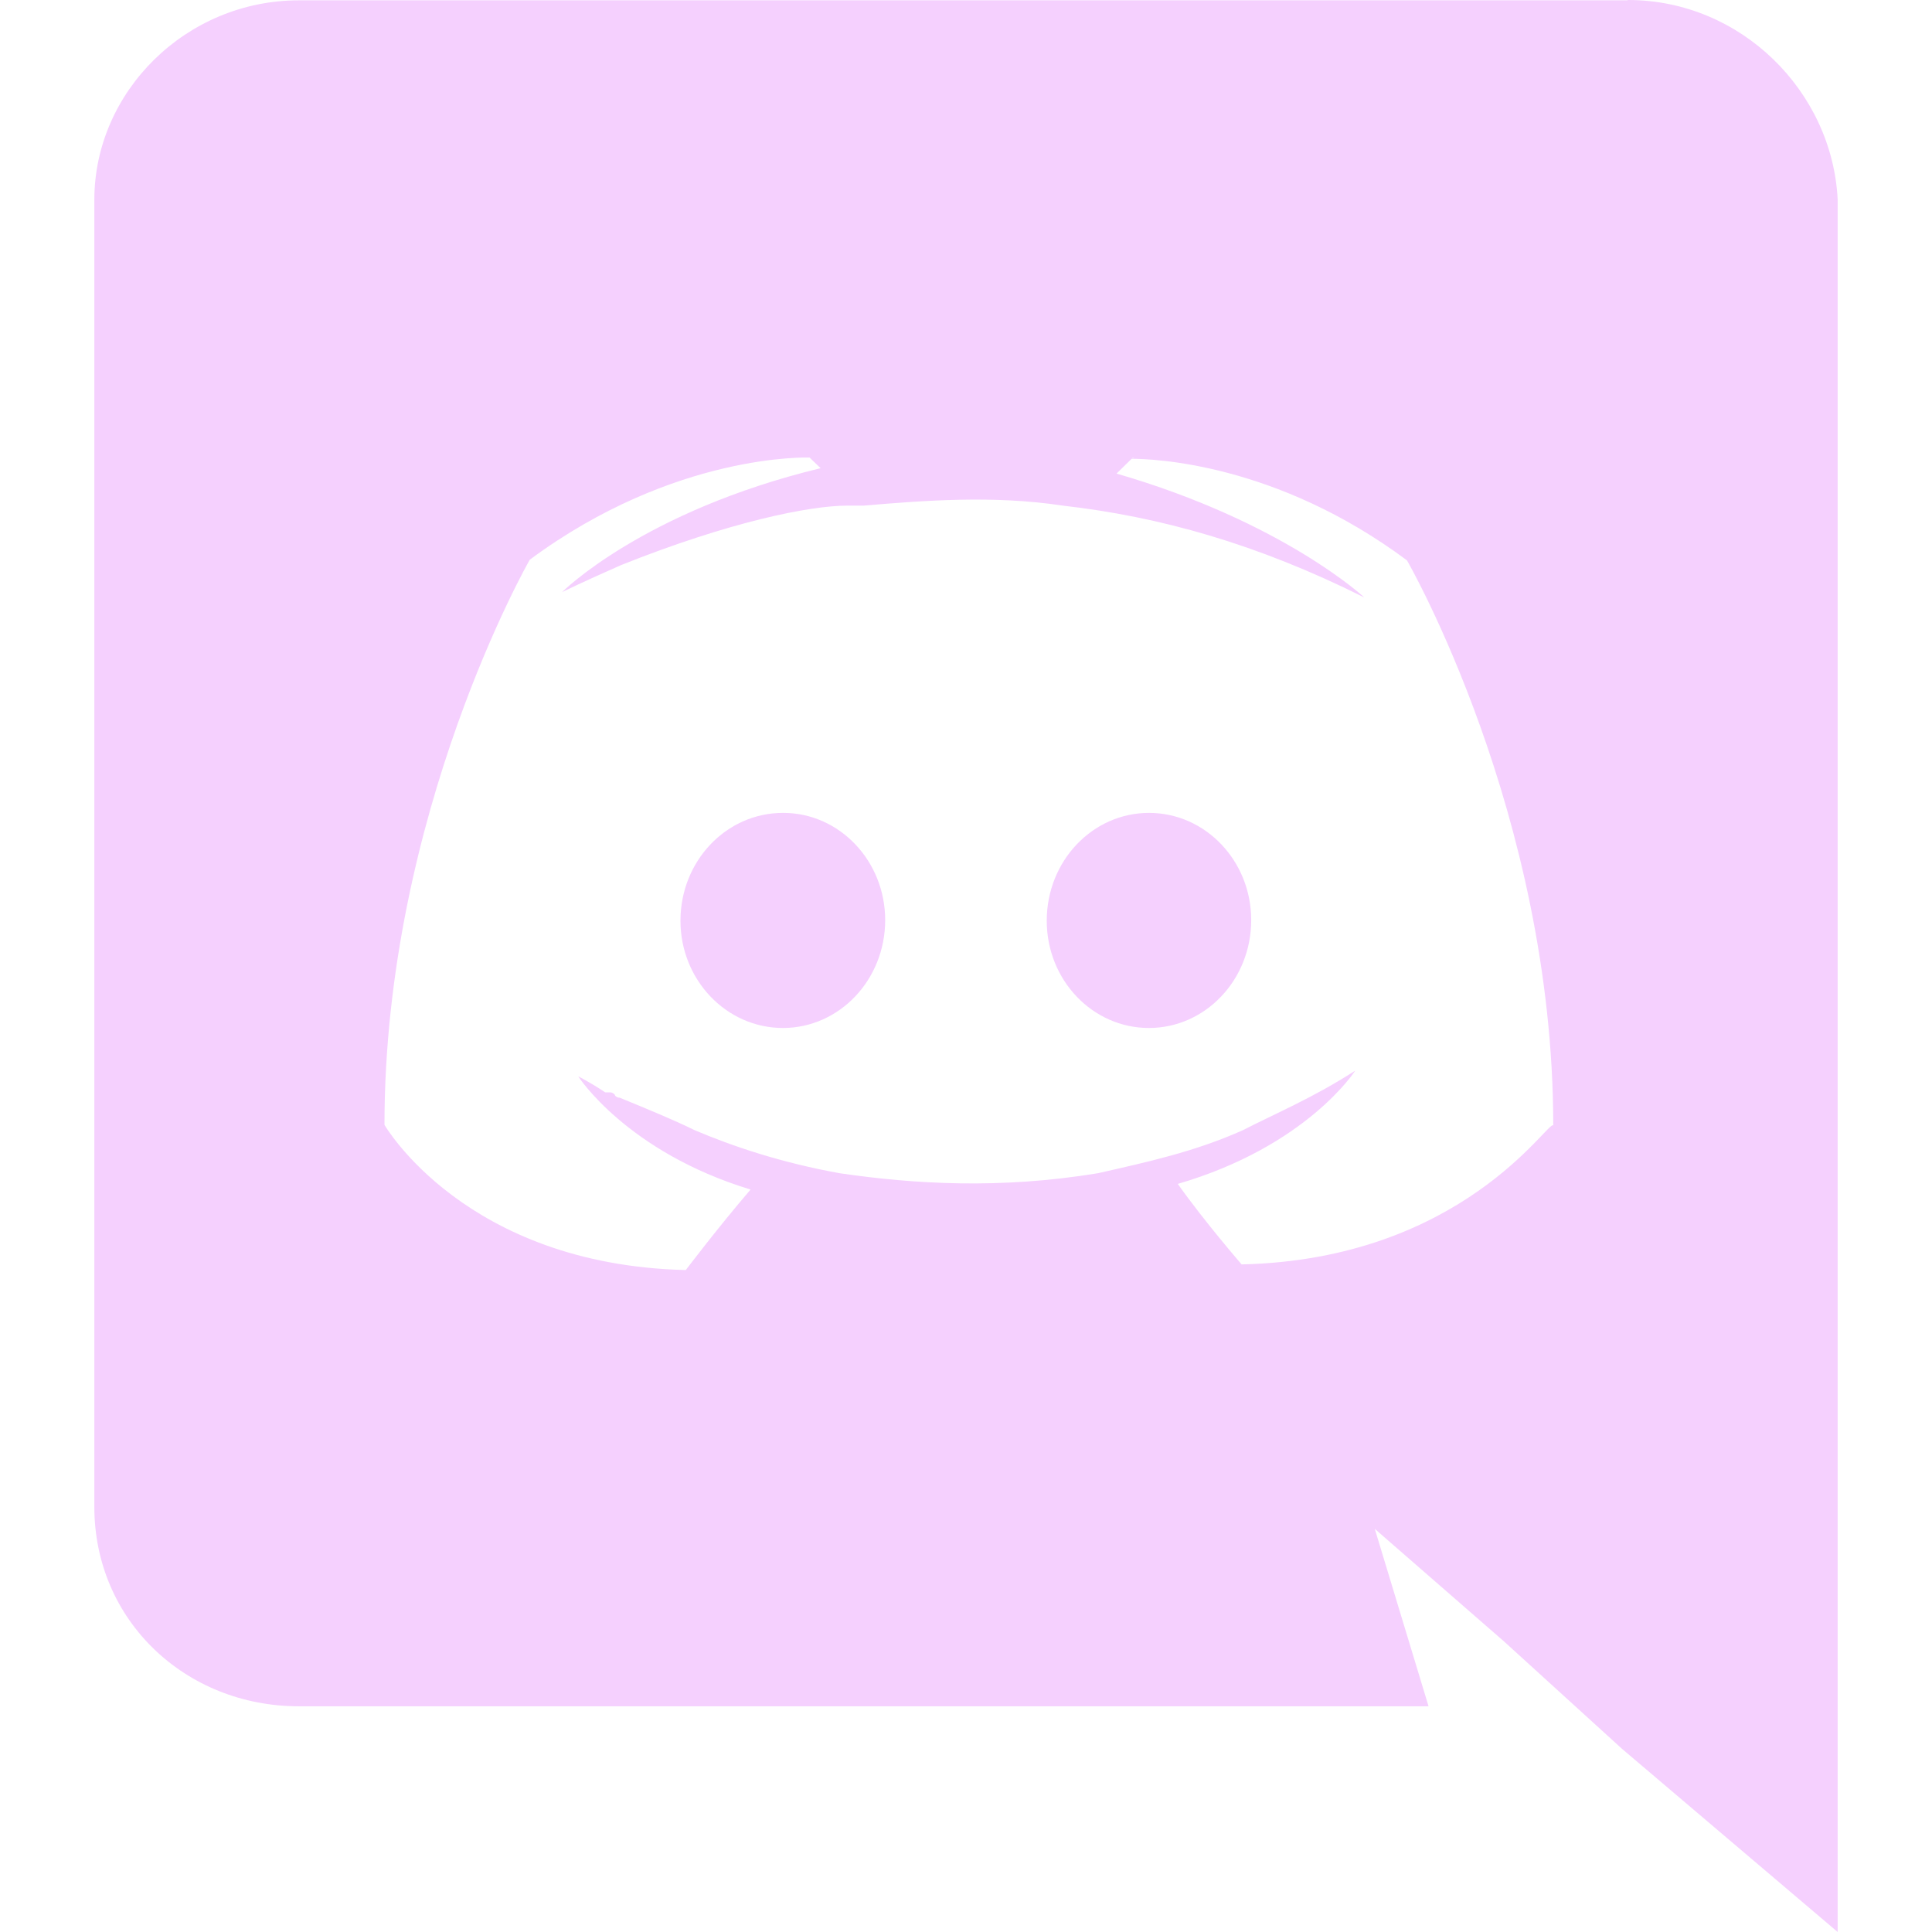 <svg width="24" height="24" viewBox="0 0 24 24" fill="none" xmlns="http://www.w3.org/2000/svg">
<path d="M20.223 0C21.629 0 22.761 1.137 22.828 2.477V24L20.152 21.727L18.684 20.391L17.078 18.992L17.746 21.196H3.711C2.308 21.196 1.172 20.133 1.172 18.719V2.481C1.172 1.141 2.309 0.004 3.715 0.004H20.215L20.223 0ZM14.105 5.684H14.073L13.87 5.883C15.945 6.484 16.948 7.422 16.948 7.422C15.612 6.754 14.405 6.418 13.202 6.281C12.335 6.149 11.463 6.219 10.729 6.281H10.526C10.057 6.281 9.057 6.484 7.717 7.019C7.252 7.223 6.983 7.355 6.983 7.355C6.983 7.355 7.983 6.351 10.194 5.816L10.057 5.684C10.057 5.684 8.385 5.617 6.581 6.953C6.581 6.953 4.776 10.098 4.776 13.973C4.776 13.973 5.776 15.711 8.519 15.777C8.519 15.777 8.921 15.246 9.324 14.777C7.785 14.309 7.183 13.371 7.183 13.371C7.183 13.371 7.32 13.438 7.519 13.57H7.578C7.609 13.57 7.625 13.586 7.64 13.602V13.61C7.656 13.625 7.671 13.636 7.698 13.636C8.031 13.773 8.358 13.906 8.628 14.039C9.097 14.238 9.695 14.441 10.429 14.574C11.359 14.71 12.425 14.774 13.64 14.574C14.238 14.438 14.839 14.309 15.441 14.039C15.828 13.839 16.308 13.64 16.835 13.3C16.835 13.3 16.237 14.238 14.631 14.707C14.96 15.172 15.424 15.707 15.424 15.707C18.17 15.644 19.236 13.906 19.295 13.98C19.295 10.109 17.478 6.961 17.478 6.961C15.846 5.746 14.314 5.699 14.045 5.699L14.1 5.68L14.105 5.684ZM14.273 10.098C14.976 10.098 15.543 10.696 15.543 11.43C15.543 12.172 14.973 12.77 14.273 12.77C13.569 12.77 13.003 12.172 13.003 11.438C13.003 10.695 13.573 10.098 14.273 10.098ZM9.73 10.098C10.429 10.098 10.996 10.696 10.996 11.43C10.996 12.172 10.426 12.77 9.726 12.77C9.023 12.77 8.453 12.172 8.453 11.438C8.453 10.695 9.023 10.098 9.726 10.098H9.73Z" fill="#F5D0FE"/>
</svg>
